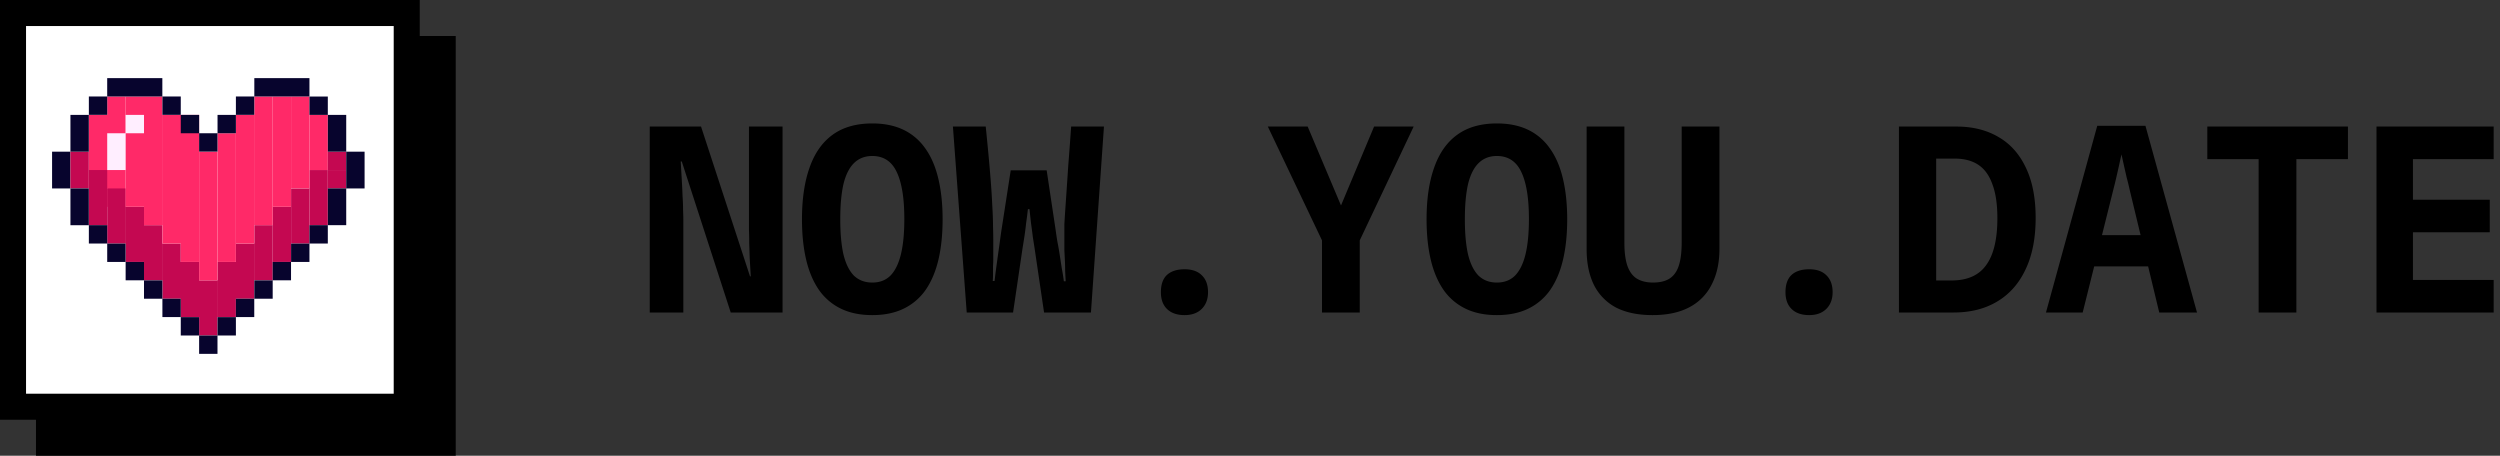<svg width="192" height="35" fill="none" xmlns="http://www.w3.org/2000/svg"><rect width="100%" height="100%" fill="#333333" stroke="none"/><path d="M49.9 24V9.72h3.94l3.76 11.5h.06a241.15 241.15 0 0 0-.08-1.34c-.013-.44-.027-.847-.04-1.22 0-.387-.007-.727-.02-1.02V9.72h2.58V24h-3.98l-3.76-11.6h-.08c.027.48.053.947.08 1.4.027.44.047.86.06 1.26.027.387.04.74.04 1.06.013.307.02.56.02.76V24H49.9zM66.992 24.2c-.933 0-1.74-.167-2.42-.5a4.38 4.38 0 0 1-1.68-1.44c-.44-.64-.767-1.413-.98-2.32-.213-.907-.32-1.94-.32-3.1 0-1.547.194-2.867.58-3.96.387-1.107.974-1.947 1.76-2.52.8-.587 1.82-.88 3.06-.88.933 0 1.74.167 2.42.5.68.333 1.24.82 1.68 1.46.44.627.767 1.4.98 2.32.213.907.32 1.933.32 3.08 0 1.16-.106 2.193-.32 3.1-.213.907-.54 1.68-.98 2.32a4.38 4.38 0 0 1-1.68 1.44c-.68.333-1.487.5-2.42.5zm0-2.5c.573 0 1.04-.18 1.4-.54.36-.373.627-.92.8-1.64.174-.72.26-1.62.26-2.7 0-1.587-.193-2.787-.58-3.6-.386-.827-1.013-1.24-1.88-1.24-.573 0-1.047.187-1.42.56-.36.36-.627.9-.8 1.62-.16.72-.24 1.613-.24 2.68 0 1.067.08 1.96.24 2.68.173.72.44 1.267.8 1.64.373.36.847.54 1.42.54zM74.244 24l-1.06-14.28h2.52c.147 1.44.26 2.647.34 3.62.08.96.134 1.76.16 2.4.04.64.06 1.187.06 1.64.014.44.02.86.02 1.26v1.2c0 .2-.006.4-.02.6v.6c0 .187-.006.367-.02.54h.14c.04-.36.087-.733.14-1.12.054-.4.107-.787.16-1.16.054-.373.1-.707.14-1 .04-.307.074-.54.1-.7l.7-4.52h2.76l.68 4.52c.04.293.087.607.14.94.067.333.127.673.18 1.02l.16 1.04c.067.347.12.68.16 1h.14l-.04-.78c0-.267-.006-.533-.02-.8a160.3 160.3 0 0 0-.04-.8v-1.98c.014-.28.034-.613.06-1l.1-1.46c.04-.573.087-1.273.14-2.1.067-.827.14-1.813.22-2.96h2.52l-1 14.28h-3.6l-.72-4.88c-.04-.267-.086-.567-.14-.9-.04-.333-.086-.687-.14-1.06l-.12-1.1h-.12c-.04.36-.086.727-.14 1.1-.04.373-.086.733-.14 1.08l-.14.88-.72 4.88h-3.56zM90.977 24.2c-.574 0-1.02-.153-1.34-.46-.32-.307-.48-.74-.48-1.3 0-.587.153-1.027.46-1.32.32-.293.773-.44 1.36-.44.573 0 1.013.153 1.32.46.32.307.48.74.48 1.3 0 .533-.16.96-.48 1.28-.32.32-.76.48-1.32.48zM101.529 24v-5.54l-4.16-8.74h3.06l2.56 6.06 2.54-6.06h3.04l-4.14 8.74V24h-2.9zM114.961 24.2c-.933 0-1.74-.167-2.42-.5a4.38 4.38 0 0 1-1.68-1.44c-.44-.64-.767-1.413-.98-2.32-.213-.907-.32-1.94-.32-3.1 0-1.547.193-2.867.58-3.96.387-1.107.973-1.947 1.76-2.52.8-.587 1.82-.88 3.06-.88.933 0 1.74.167 2.42.5.68.333 1.24.82 1.68 1.46.44.627.767 1.4.98 2.32.213.907.32 1.933.32 3.08 0 1.16-.107 2.193-.32 3.1-.213.907-.54 1.68-.98 2.32a4.38 4.38 0 0 1-1.68 1.44c-.68.333-1.487.5-2.42.5zm0-2.5c.573 0 1.04-.18 1.4-.54.36-.373.627-.92.8-1.64.173-.72.26-1.62.26-2.7 0-1.587-.193-2.787-.58-3.6-.387-.827-1.013-1.24-1.88-1.24-.573 0-1.047.187-1.42.56-.36.36-.627.9-.8 1.62-.16.72-.24 1.613-.24 2.68 0 1.067.08 1.96.24 2.68.173.72.44 1.267.8 1.64.373.36.847.54 1.42.54zM126.913 24.2c-1.107 0-2.04-.193-2.8-.58a3.97 3.97 0 0 1-1.7-1.74c-.373-.76-.56-1.673-.56-2.74V9.72h2.9v8.92c0 .747.08 1.347.24 1.8.16.44.4.76.72.96.333.2.747.3 1.24.3.52 0 .94-.1 1.26-.3.333-.213.573-.547.72-1 .147-.453.22-1.047.22-1.78v-8.9h2.9v9.4c0 1.04-.193 1.94-.58 2.7a3.942 3.942 0 0 1-1.7 1.76c-.76.413-1.713.62-2.86.62zM138.945 24.2c-.573 0-1.02-.153-1.34-.46-.32-.307-.48-.74-.48-1.3 0-.587.154-1.027.46-1.32.32-.293.774-.44 1.36-.44.574 0 1.014.153 1.32.46.32.307.48.74.48 1.3 0 .533-.16.96-.48 1.28-.32.32-.76.48-1.32.48zM145.838 24V9.72h4.42c1.24 0 2.313.267 3.22.8.906.52 1.606 1.3 2.1 2.34.506 1.04.76 2.333.76 3.88 0 1.56-.26 2.88-.78 3.96-.507 1.08-1.234 1.9-2.18 2.46-.934.56-2.047.84-3.34.84h-4.2zm4.04-2.46c1.213 0 2.1-.393 2.66-1.18.573-.787.86-1.987.86-3.6 0-1.067-.127-1.933-.38-2.6-.24-.68-.6-1.18-1.08-1.5-.48-.32-1.087-.48-1.82-.48h-1.42v9.36h1.18zM157.13 24l3.94-14.34h3.7L168.73 24h-2.9l-2.28-9.46a18.1 18.1 0 0 0-.22-.9l-.2-.88c-.067-.307-.134-.607-.2-.9a72.96 72.96 0 0 0-.2.9l-.2.88c-.067.293-.14.593-.22.9L159.95 24h-2.82zm3.16-3.54.6-2.4h4.12l.28 2.4h-5zM173.462 24V12.22h-3.94v-2.5h10.8v2.5h-3.96V24h-2.9zM182.514 24V9.72h9v2.5h-6.2v3.12h5.9v2.5h-5.9v3.66h6.2V24h-9zM2.763 2.763H35V35H2.763z" fill="#000"/><path fill="#fff" stroke="#000" stroke-width="2" d="M1 1h30.237v30.237H1z"/><path d="M8.234 8.824h-1.41v5.649h1.41V8.824zM9.649 7.41H8.234v8.473H9.65V7.41z" fill="#FF2968"/><path d="M8.234 13.059h-1.41v4.234h1.41v-4.234zM25.176 13.059h-1.41v4.234h1.41v-4.234zM22.351 15.883h-1.41v4.234h1.41v-4.234z" fill="#C40851"/><path d="M20.942 17.293h-1.41v4.234h1.41v-4.234zM23.766 14.473h-1.41v4.234h1.41v-4.234zM19.527 18.707h-1.41v4.234h1.41v-4.234zM18.117 20.117h-1.41v4.234h1.41v-4.234zM9.644 14.473h-1.41v4.234h1.41v-4.234zM11.059 15.883h-1.41v4.234h1.41v-4.234zM12.469 17.293h-1.41v4.234h1.41v-4.234zM13.883 18.707h-1.41v4.234h1.41v-4.234zM15.293 20.117h-1.41v4.234h1.41v-4.234zM16.703 21.532h-1.41v4.234h1.41v-4.234z" fill="#C40851"/><path d="M11.059 7.41h-1.41v8.473h1.41V7.41zM25.176 8.824h-1.41v4.235h1.41V8.823z" fill="#FF2968"/><path d="M26.586 11.649h-1.41v1.41h1.41v-1.41z" fill="#C40851"/><path d="M12.469 7.41h-1.41v9.883h1.41V7.41zM23.766 7.41h-1.41v7.059h1.41v-7.06zM13.883 8.824h-1.41v9.883h1.41V8.824zM22.351 7.41h-1.41v8.473h1.41V7.41zM18.117 10.234h-1.41v9.883h1.41v-9.883zM15.293 20.117V8.824h-1.41v11.293h1.41z" fill="#FF2968"/><path d="M20.942 17.293V7.41h-1.41v9.883h1.41zM16.703 11.649h-1.41v9.883h1.41v-9.883zM19.527 8.824h-1.41v9.883h1.41V8.824z" fill="#FF2968"/><path d="M12.469 6H8.233v1.41h4.235V6zM23.766 6h-4.234v1.41h4.234V6zM13.883 7.41h-1.41v1.41h1.41V7.41zM19.527 7.41h-1.41v1.41h1.41V7.41zM5.41 11.649H4v2.824h1.41v-2.824z" fill="#07042D"/><path d="M6.82 11.649H5.41v1.41h1.41v-1.41zM6.82 13.059H5.41v1.41h1.41v-1.41zM26.586 13.059h-1.41v1.41h1.41v-1.41z" fill="#C40851"/><path d="M12.469 21.532h-1.41v1.41h1.41v-1.41zM11.059 20.117h-1.41v1.41h1.41v-1.41zM8.234 17.293h-1.41v1.41h1.41v-1.41zM9.644 18.707h-1.41v1.41h1.41v-1.41zM6.82 14.473H5.41v2.824h1.41v-2.824zM6.82 8.824H5.41v2.825h1.41V8.824zM8.234 7.41h-1.41v1.41h1.41V7.41zM15.293 8.824h-1.41v1.41h1.41v-1.41zM16.703 10.234h-1.41v1.41h1.41v-1.41zM18.117 8.824h-1.41v1.41h1.41v-1.41zM28 11.649h-1.41v2.824H28v-2.824zM25.18 17.293h1.41v-2.824h-1.41v2.824zM25.18 11.649h1.41V8.824h-1.41v2.825zM23.766 8.824h1.41v-1.41h-1.41v1.41zM16.703 25.766h-1.41v1.41h1.41v-1.41zM13.883 22.941h-1.41v1.41h1.41v-1.41zM20.942 21.532h-1.41v1.41h1.41v-1.41zM22.351 20.117h-1.41v1.41h1.41v-1.41zM23.766 18.707h-1.41v1.41h1.41v-1.41zM25.176 17.293h-1.41v1.41h1.41v-1.41zM19.527 22.941h-1.41v1.41h1.41v-1.41zM15.293 24.356h-1.41v1.41h1.41v-1.41zM18.117 24.356h-1.41v1.41h1.41v-1.41z" fill="#07042D"/><path d="M9.644 10.234h-1.41v2.825h1.41v-2.825zM11.059 8.824h-1.41v1.41h1.41v-1.41z" fill="#FEF"/></svg>